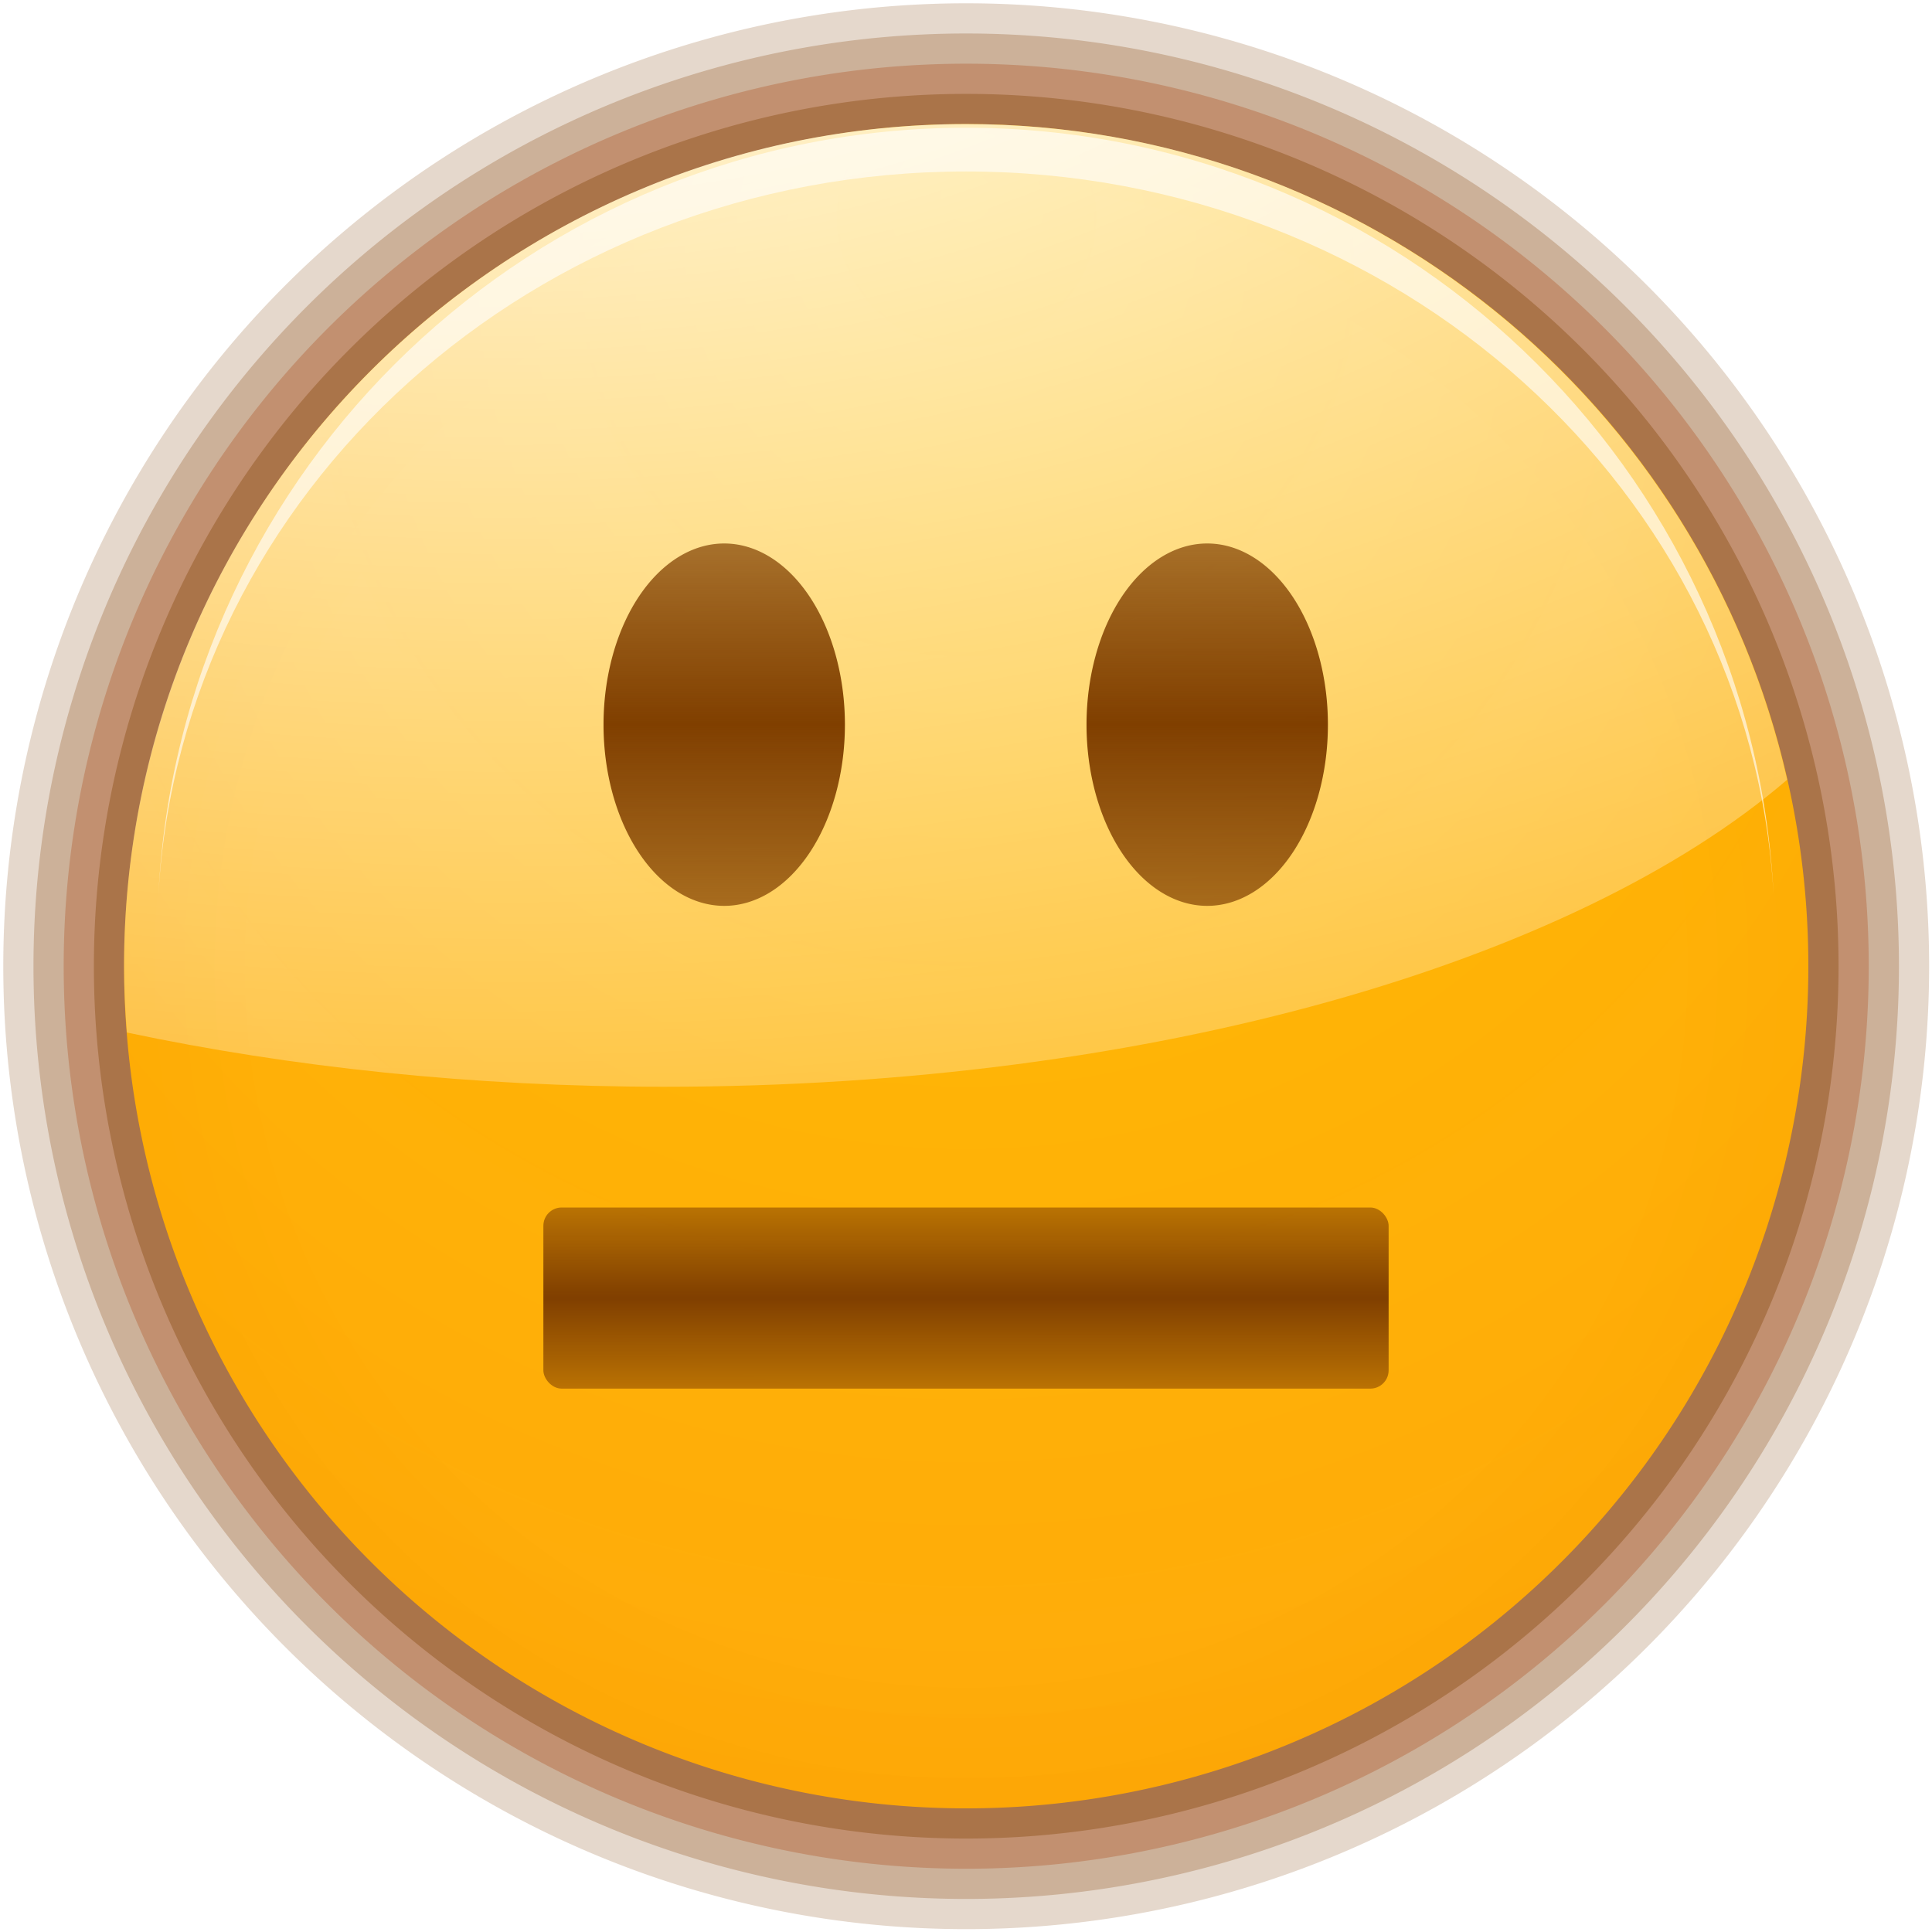 <?xml version="1.0" encoding="UTF-8" standalone="no"?>
<!-- Created with Inkscape (http://www.inkscape.org/) -->
<svg
   xmlns:dc="http://purl.org/dc/elements/1.1/"
   xmlns:cc="http://web.resource.org/cc/"
   xmlns:rdf="http://www.w3.org/1999/02/22-rdf-syntax-ns#"
   xmlns:svg="http://www.w3.org/2000/svg"
   xmlns="http://www.w3.org/2000/svg"
   xmlns:xlink="http://www.w3.org/1999/xlink"
   xmlns:sodipodi="http://sodipodi.sourceforge.net/DTD/sodipodi-0.dtd"
   xmlns:inkscape="http://www.inkscape.org/namespaces/inkscape"
   width="128"
   height="128"
   id="svg2"
   sodipodi:version="0.32"
   inkscape:version="0.45.1"
   version="1.0"
   sodipodi:docbase="/home/david/Oxygen/David/emotes/16"
   sodipodi:docname="face-plain.svg"
   inkscape:output_extension="org.inkscape.output.svg.inkscape"
   inkscape:export-filename="/home/david/Oxygen/David/emotes/16/face-plain.png"
   inkscape:export-xdpi="11.25"
   inkscape:export-ydpi="11.25">
  <defs
     id="defs4">
    <linearGradient
       inkscape:collect="always"
       id="linearGradient3436">
      <stop
         style="stop-color:#803f00;stop-opacity:1;"
         offset="0"
         id="stop3438" />
      <stop
         style="stop-color:#803f00;stop-opacity:0;"
         offset="1"
         id="stop3440" />
    </linearGradient>
    <linearGradient
       inkscape:collect="always"
       id="linearGradient3424">
      <stop
         style="stop-color:#803f00;stop-opacity:1;"
         offset="0"
         id="stop3426" />
      <stop
         style="stop-color:#803f00;stop-opacity:0;"
         offset="1"
         id="stop3428" />
    </linearGradient>
    <linearGradient
       id="linearGradient3416">
      <stop
         style="stop-color:#803f00;stop-opacity:1;"
         offset="0"
         id="stop3418" />
      <stop
         style="stop-color:#803f00;stop-opacity:0;"
         offset="1"
         id="stop3420" />
    </linearGradient>
    <linearGradient
       inkscape:collect="always"
       id="linearGradient3378">
      <stop
         style="stop-color:#ffffff;stop-opacity:1;"
         offset="0"
         id="stop3380" />
      <stop
         style="stop-color:#ffffff;stop-opacity:0;"
         offset="1"
         id="stop3382" />
    </linearGradient>
    <linearGradient
       id="linearGradient3269">
      <stop
         style="stop-color:#4d2600;stop-opacity:1;"
         offset="0"
         id="stop3271" />
      <stop
         style="stop-color:#ffa955;stop-opacity:1;"
         offset="1"
         id="stop3273" />
    </linearGradient>
    <linearGradient
       id="linearGradient3232">
      <stop
         style="stop-color:#ffbf00;stop-opacity:1;"
         offset="0"
         id="stop3234" />
      <stop
         style="stop-color:#ff7e0f;stop-opacity:0.941;"
         offset="1"
         id="stop3236" />
    </linearGradient>
    <linearGradient
       y2="59.999"
       x2="46.59"
       y1="59.999"
       x1="100.936"
       gradientUnits="userSpaceOnUse"
       id="linearGradient16291"
       xlink:href="#XMLID_4_"
       inkscape:collect="always" />
    <linearGradient
       y2="60.001"
       x2="3.999"
       y1="60.001"
       x1="47.999"
       gradientTransform="translate(-617.142,-943.429)"
       gradientUnits="userSpaceOnUse"
       id="linearGradient16289"
       xlink:href="#XMLID_3_"
       inkscape:collect="always" />
    <linearGradient
       y2="60"
       x2="47.999"
       y1="60"
       x1="3.999"
       gradientUnits="userSpaceOnUse"
       id="linearGradient16287"
       xlink:href="#XMLID_2_"
       inkscape:collect="always" />
    <linearGradient
       y2="60.001"
       x2="47.999"
       y1="60.001"
       x1="84.965"
       gradientUnits="userSpaceOnUse"
       id="linearGradient16285"
       xlink:href="#XMLID_1_"
       inkscape:collect="always" />
    <linearGradient
       y2="-543.352"
       x2="645.998"
       y1="-532.102"
       x1="645.998"
       gradientTransform="matrix(0,-4,-4,0,-2060.408,2643.994)"
       gradientUnits="userSpaceOnUse"
       id="linearGradient16283"
       xlink:href="#polygon3293_12_"
       inkscape:collect="always" />
    <linearGradient
       y2="-18"
       x2="181.999"
       y1="-85.999"
       x1="181.999"
       gradientTransform="matrix(0,-1,1,0,-483.143,-701.431)"
       gradientUnits="userSpaceOnUse"
       id="linearGradient16281"
       xlink:href="#rect3244_12_"
       inkscape:collect="always" />
    <linearGradient
       y2="59.999"
       x2="46.59"
       y1="59.999"
       x1="100.936"
       gradientUnits="userSpaceOnUse"
       id="XMLID_4_">
      <stop
         id="stop227"
         style="stop-color:#A4C0E4"
         offset="0" />
      <stop
         id="stop229"
         style="stop-color:#FFFFFF"
         offset="1" />
    </linearGradient>
    <linearGradient
       gradientTransform="translate(-617.142,-943.429)"
       y2="60.001"
       x2="3.999"
       y1="60.001"
       x1="47.999"
       gradientUnits="userSpaceOnUse"
       id="XMLID_3_">
      <stop
         id="stop212"
         style="stop-color:#A4C0E4"
         offset="0" />
      <stop
         id="stop214"
         style="stop-color:#FFFFFF"
         offset="0.7" />
    </linearGradient>
    <linearGradient
       y2="60"
       x2="47.999"
       y1="60"
       x1="3.999"
       gradientUnits="userSpaceOnUse"
       id="XMLID_2_">
      <stop
         id="stop197"
         style="stop-color:#6193CF"
         offset="0" />
      <stop
         id="stop199"
         style="stop-color:#6897D1"
         offset="0.154" />
      <stop
         id="stop201"
         style="stop-color:#7AA4D7"
         offset="0.372" />
      <stop
         id="stop203"
         style="stop-color:#98B9E0"
         offset="0.628" />
      <stop
         id="stop205"
         style="stop-color:#C2D5EC"
         offset="0.91" />
      <stop
         id="stop207"
         style="stop-color:#D1DFF1"
         offset="1" />
    </linearGradient>
    <linearGradient
       y2="60.001"
       x2="47.999"
       y1="60.001"
       x1="84.965"
       gradientUnits="userSpaceOnUse"
       id="XMLID_1_">
      <stop
         id="stop188"
         style="stop-color:#2C72C7"
         offset="0" />
      <stop
         id="stop190"
         style="stop-color:#6193CF"
         offset="0.15" />
      <stop
         id="stop192"
         style="stop-color:#A4C0E4"
         offset="1" />
    </linearGradient>
    <linearGradient
       gradientTransform="matrix(0,-4,-4,0,-2060.408,2643.994)"
       y2="-543.352"
       x2="645.998"
       y1="-532.102"
       x1="645.998"
       gradientUnits="userSpaceOnUse"
       id="polygon3293_12_">
      <stop
         id="stop182"
         style="stop-color:#6193CF"
         offset="0" />
      <stop
         id="stop184"
         style="stop-color:#EEEEEE"
         offset="1" />
    </linearGradient>
    <linearGradient
       gradientTransform="matrix(0,-1,1,0,-483.143,-701.431)"
       y2="-18"
       x2="181.999"
       y1="-85.999"
       x1="181.999"
       gradientUnits="userSpaceOnUse"
       id="rect3244_12_">
      <stop
         id="stop174"
         style="stop-color:#A4C0E4"
         offset="0" />
      <stop
         id="stop176"
         style="stop-color:#D1DFF1"
         offset="0.25" />
      <stop
         id="stop178"
         style="stop-color:#FFFFFF"
         offset="0.85" />
    </linearGradient>
    <radialGradient
       r="63.912"
       fy="115.709"
       fx="63.912"
       cy="115.709"
       cx="63.912"
       gradientTransform="matrix(1,0,0,0.198,0,92.822)"
       gradientUnits="userSpaceOnUse"
       id="radialGradient3336"
       xlink:href="#linearGradient3291"
       inkscape:collect="always" />
    <linearGradient
       id="linearGradient3291"
       inkscape:collect="always">
      <stop
         id="stop3293"
         offset="0"
         style="stop-color:#000000;stop-opacity:1;" />
      <stop
         id="stop3295"
         offset="1"
         style="stop-color:#000000;stop-opacity:0;" />
    </linearGradient>
    <radialGradient
       inkscape:collect="always"
       xlink:href="#linearGradient3232"
       id="radialGradient3238"
       cx="64"
       cy="64.201"
       fx="64"
       fy="53.045"
       r="55.962"
       gradientUnits="userSpaceOnUse"
       gradientTransform="matrix(4.617,0,0,4.617,-231.469,-232.196)" />
    <filter
       inkscape:collect="always"
       id="filter3360">
      <feGaussianBlur
         inkscape:collect="always"
         stdDeviation="1.534"
         id="feGaussianBlur3362" />
    </filter>
    <radialGradient
       inkscape:collect="always"
       xlink:href="#linearGradient3232"
       id="radialGradient3375"
       gradientUnits="userSpaceOnUse"
       gradientTransform="matrix(4.602,0,0,4.602,-230.516,-231.441)"
       cx="64"
       cy="64.201"
       fx="64"
       fy="53.045"
       r="55.962" />
    <radialGradient
       inkscape:collect="always"
       xlink:href="#linearGradient3378"
       id="radialGradient3384"
       cx="33.19"
       cy="-60.042"
       fx="33.19"
       fy="-60.042"
       r="55.094"
       gradientTransform="matrix(3.845,0,0,2.226,-94.422,115.766)"
       gradientUnits="userSpaceOnUse" />
    <linearGradient
       inkscape:collect="always"
       xlink:href="#linearGradient3416"
       id="linearGradient3422"
       x1="54.757"
       y1="42.7"
       x2="54.757"
       y2="85.45"
       gradientUnits="userSpaceOnUse"
       spreadMethod="reflect" />
    <linearGradient
       inkscape:collect="always"
       xlink:href="#linearGradient3424"
       id="linearGradient3430"
       x1="44.207"
       y1="42.7"
       x2="54.757"
       y2="55.862"
       gradientUnits="userSpaceOnUse"
       spreadMethod="reflect" />
    <linearGradient
       inkscape:collect="always"
       xlink:href="#linearGradient3416"
       id="linearGradient3434"
       gradientUnits="userSpaceOnUse"
       spreadMethod="reflect"
       x1="54.757"
       y1="42.7"
       x2="54.757"
       y2="85.522" />
    <linearGradient
       inkscape:collect="always"
       xlink:href="#linearGradient3436"
       id="linearGradient4586"
       gradientUnits="userSpaceOnUse"
       spreadMethod="reflect"
       x1="64"
       y1="84"
       x2="135.986"
       y2="84"
       gradientTransform="matrix(1,0,0,1.151,0,-10.248)" />
    <linearGradient
       inkscape:collect="always"
       xlink:href="#linearGradient3424"
       id="linearGradient3210"
       x1="59.711"
       y1="85.011"
       x2="59.711"
       y2="96.07"
       gradientUnits="userSpaceOnUse"
       spreadMethod="reflect"
       gradientTransform="matrix(1.835,0,0,1.197,-30.073,-15.789)" />
  </defs>
  <sodipodi:namedview
     id="base"
     pagecolor="#ffffff"
     bordercolor="#666666"
     borderopacity="1.0"
     gridtolerance="10000"
     guidetolerance="10"
     objecttolerance="10"
     inkscape:pageopacity="0.0"
     inkscape:pageshadow="2"
     inkscape:zoom="0.125"
     inkscape:cx="64"
     inkscape:cy="64"
     inkscape:document-units="px"
     inkscape:current-layer="layer1"
     width="128px"
     height="128px"
     showgrid="false"
     gridspacingx="4px"
     gridspacingy="4px"
     gridempspacing="2"
     showborder="false"
     inkscape:window-width="743"
     inkscape:window-height="745"
     inkscape:window-x="0"
     inkscape:window-y="0" />
  <g
     inkscape:label="Layer 1"
     inkscape:groupmode="layer"
     id="layer1">
    <path
       transform="matrix(0.997,0,0,0.997,0.206,6.1344497e-3)"
       d="M 119.962 64.201 A 55.962 55.962 0 1 1  8.038,64.201 A 55.962 55.962 0 1 1  119.962 64.201 z"
       sodipodi:ry="55.962322"
       sodipodi:rx="55.962322"
       sodipodi:cy="64.200943"
       sodipodi:cx="64"
       id="path3248"
       style="opacity:0.2;fill:none;fill-opacity:1;stroke:#803f00;stroke-width:16.052;stroke-linecap:round;stroke-linejoin:round;stroke-miterlimit:4;stroke-dasharray:none;stroke-opacity:1"
       sodipodi:type="arc" />
    <path
       sodipodi:type="arc"
       style="opacity:0.25;fill:none;fill-opacity:1;stroke:#803f00;stroke-width:12.039;stroke-linecap:round;stroke-linejoin:round;stroke-miterlimit:4;stroke-dasharray:none;stroke-opacity:1"
       id="path3246"
       sodipodi:cx="64"
       sodipodi:cy="64.200943"
       sodipodi:rx="55.962322"
       sodipodi:ry="55.962322"
       d="M 119.962 64.201 A 55.962 55.962 0 1 1  8.038,64.201 A 55.962 55.962 0 1 1  119.962 64.201 z"
       transform="matrix(0.997,0,0,0.997,0.206,6.1344497e-3)" />
    <path
       transform="matrix(0.997,0,0,0.997,0.206,6.1344497e-3)"
       d="M 119.962 64.201 A 55.962 55.962 0 1 1  8.038,64.201 A 55.962 55.962 0 1 1  119.962 64.201 z"
       sodipodi:ry="55.962322"
       sodipodi:rx="55.962322"
       sodipodi:cy="64.200943"
       sodipodi:cx="64"
       id="path3244"
       style="opacity:0.3;fill:none;fill-opacity:1;stroke:#ac4311;stroke-width:8.026;stroke-linecap:round;stroke-linejoin:round;stroke-miterlimit:4;stroke-dasharray:none;stroke-opacity:1"
       sodipodi:type="arc" />
    <path
       sodipodi:type="arc"
       style="opacity:0.35;fill:none;fill-opacity:1;stroke:#803f00;stroke-width:4.013;stroke-linecap:round;stroke-linejoin:round;stroke-miterlimit:4;stroke-dasharray:none;stroke-opacity:1"
       id="path3206"
       sodipodi:cx="64"
       sodipodi:cy="64.200943"
       sodipodi:rx="55.962322"
       sodipodi:ry="55.962322"
       d="M 119.962 64.201 A 55.962 55.962 0 1 1  8.038,64.201 A 55.962 55.962 0 1 1  119.962 64.201 z"
       transform="matrix(0.997,0,0,0.997,0.206,6.1344497e-3)" />
    <path
       transform="matrix(0.997,0,0,0.997,0.206,6.1332697e-3)"
       d="M 119.962 64.201 A 55.962 55.962 0 1 1  8.038,64.201 A 55.962 55.962 0 1 1  119.962 64.201 z"
       sodipodi:ry="55.962322"
       sodipodi:rx="55.962322"
       sodipodi:cy="64.200943"
       sodipodi:cx="64"
       id="path3208"
       style="opacity:1;fill:url(#radialGradient3238);fill-opacity:1;stroke:none;stroke-width:0.5;stroke-linecap:round;stroke-linejoin:round;stroke-miterlimit:4;stroke-dasharray:none;stroke-opacity:1"
       sodipodi:type="arc" />
    <path
       style="opacity:1;fill:url(#radialGradient3384);fill-opacity:1.0;stroke:none;stroke-width:0.5;stroke-linecap:round;stroke-linejoin:round;stroke-miterlimit:4;stroke-dasharray:none;stroke-opacity:1"
       d="M 64 8.219 C 33.208 8.219 8.219 33.208 8.219 64 C 8.219 65.486 8.292 66.949 8.406 68.406 C 19.218 70.694 31.274 72 44 72 C 76.317 72 104.36 63.735 118.406 51.656 C 112.785 26.796 90.551 8.219 64 8.219 z "
       id="path3368" />
    <path
       sodipodi:type="arc"
       style="opacity:1;fill:url(#linearGradient3422);fill-opacity:1;stroke:none;stroke-width:0.5;stroke-linecap:round;stroke-linejoin:round;stroke-miterlimit:4;stroke-dasharray:none;stroke-opacity:1"
       id="path3230"
       sodipodi:cx="54.756672"
       sodipodi:cy="42.700157"
       sodipodi:rx="10.549451"
       sodipodi:ry="13.161695"
       d="M 65.306 42.7 A 10.549 13.162 0 1 1  44.207,42.7 A 10.549 13.162 0 1 1  65.306 42.7 z"
       transform="matrix(0.758,0,0,0.912,6.476,9.069)" />
    <path
       style="opacity:0.789;fill:#ffffff;fill-opacity:1;stroke:none;stroke-width:0.5;stroke-linecap:round;stroke-linejoin:round;stroke-miterlimit:4;stroke-dasharray:none;stroke-opacity:1;filter:url(#filter3360)"
       d="M 64,8.464 C 35.354,8.464 11.931,30.973 10.496,59.264 C 12.016,32.579 35.411,11.361 64,11.361 C 92.589,11.361 115.984,32.579 117.504,59.264 C 116.069,30.973 92.646,8.464 64,8.464 z "
       id="path3250"
       sodipodi:nodetypes="ccscc" />
    <path
       transform="matrix(0.758,0,0,0.912,38.476,9.069)"
       d="M 65.306 42.7 A 10.549 13.162 0 1 1  44.207,42.7 A 10.549 13.162 0 1 1  65.306 42.7 z"
       sodipodi:ry="13.161695"
       sodipodi:rx="10.549451"
       sodipodi:cy="42.700157"
       sodipodi:cx="54.756672"
       id="path3432"
       style="opacity:1;fill:url(#linearGradient3434);fill-opacity:1;stroke:none;stroke-width:0.5;stroke-linecap:round;stroke-linejoin:round;stroke-miterlimit:4;stroke-dasharray:none;stroke-opacity:1"
       sodipodi:type="arc" />
    <rect
       style="opacity:1;fill:url(#linearGradient3210);fill-opacity:1.0;stroke:none;stroke-width:4;stroke-linecap:round;stroke-linejoin:round;stroke-miterlimit:4;stroke-dasharray:none;stroke-opacity:1"
       id="rect2232"
       width="56"
       height="12"
       x="36"
       y="80"
       rx="1.213"
       ry="1.213" />
  </g>
</svg>
